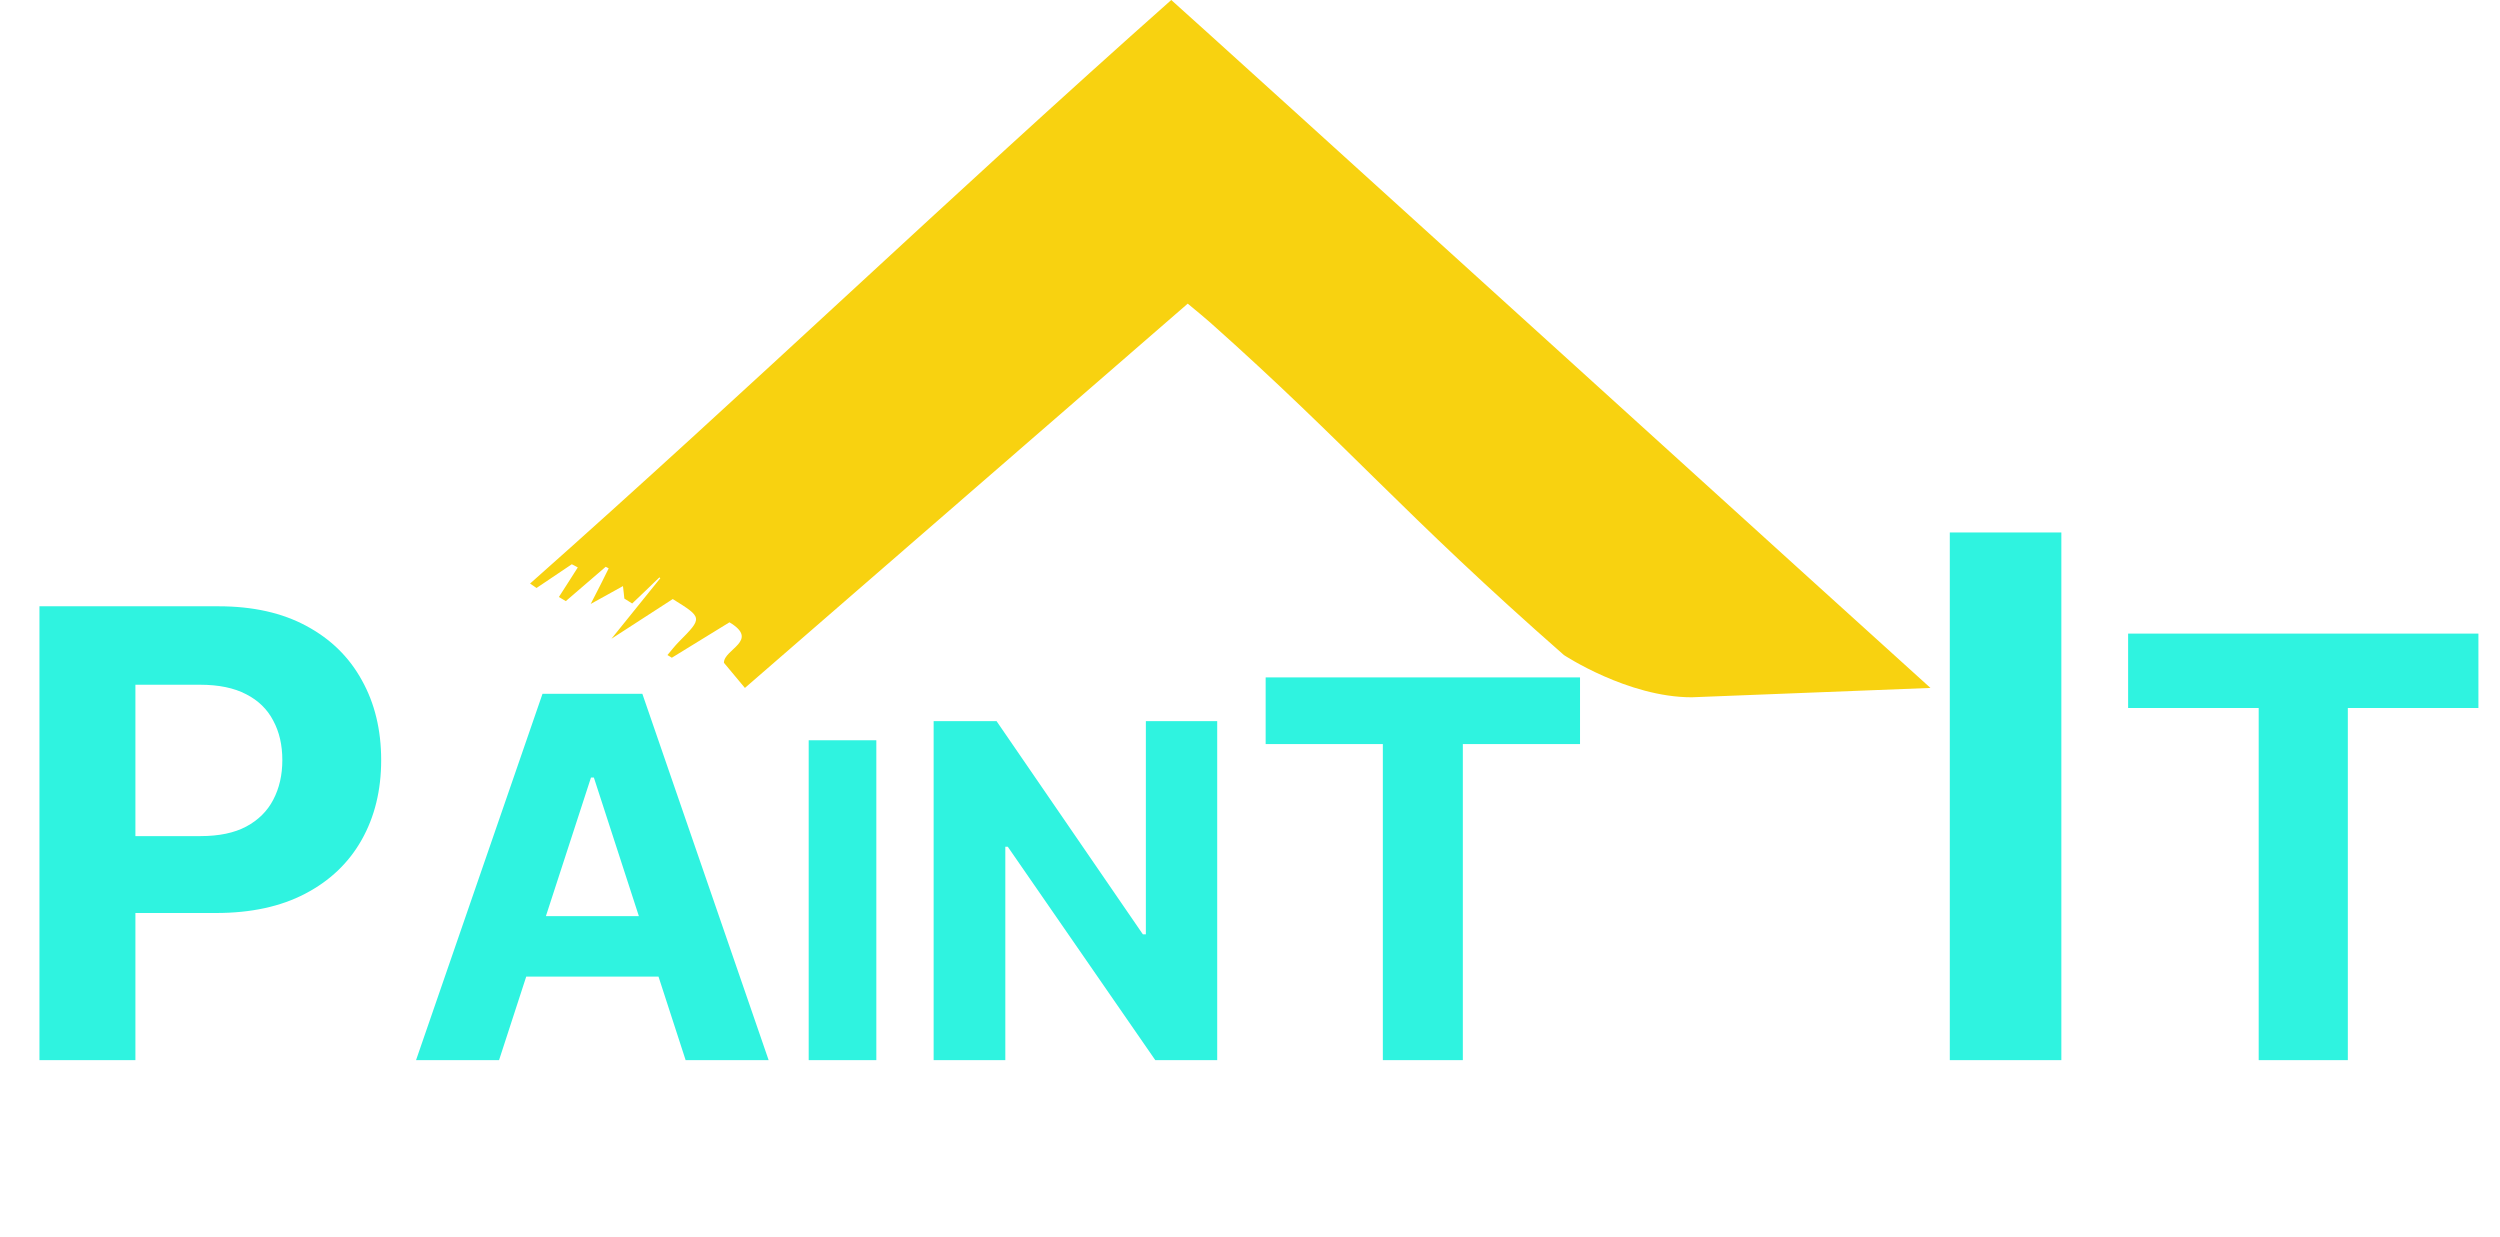 <svg width="665" height="329" viewBox="0 0 665 329" fill="none" xmlns="http://www.w3.org/2000/svg">
<path d="M513.5 182.99L450 185.478C433 185.478 416 174.24 416 174.24C373 136.5 358.61 118.46 321.943 85.816C320.288 84.344 318.51 82.913 315.934 80.768C276.447 115.052 237.634 148.748 198.146 182.99C195.878 180.298 194.161 178.195 192.567 176.302C192.505 172.684 202.193 170.412 194.038 165.533C188.888 168.688 183.799 171.843 178.709 174.955C178.341 174.703 177.974 174.493 177.544 174.24C178.525 173.062 179.445 171.885 180.549 170.749C186.926 164.313 186.926 164.313 178.955 159.349C173.988 162.546 169.021 165.785 162.645 169.907C167.55 163.85 171.597 158.802 175.644 153.796C175.582 153.712 175.521 153.67 175.398 153.586C173.007 155.899 170.616 158.213 168.163 160.527C167.489 160.106 166.753 159.643 166.078 159.223C165.956 158.255 165.894 157.245 165.71 155.899C163.135 157.33 160.989 158.507 157.126 160.653C159.272 156.488 160.621 153.838 161.909 151.188C161.663 151.062 161.418 150.893 161.112 150.767C157.555 153.796 153.999 156.867 150.504 159.896C149.891 159.517 149.278 159.138 148.664 158.802C150.32 156.194 152.037 153.586 153.692 150.935C153.141 150.641 152.65 150.346 152.098 150.094C148.971 152.197 145.844 154.301 142.717 156.404C142.165 156.025 141.552 155.605 141 155.226C199.189 103.652 252.816 52.121 311.557 0C320.141 7.572 505.529 175.881 513.5 182.99Z" fill="#F8D210"/>
<path d="M10.493 282V161.273H58.124C67.28 161.273 75.081 163.022 81.526 166.519C87.971 169.978 92.884 174.792 96.263 180.962C99.683 187.092 101.392 194.166 101.392 202.183C101.392 210.2 99.663 217.274 96.205 223.405C92.746 229.536 87.736 234.31 81.173 237.729C74.649 241.148 66.75 242.858 57.475 242.858H27.116V222.403H53.349C58.261 222.403 62.309 221.558 65.492 219.868C68.715 218.139 71.112 215.761 72.684 212.735C74.295 209.67 75.101 206.152 75.101 202.183C75.101 198.175 74.295 194.677 72.684 191.69C71.112 188.664 68.715 186.326 65.492 184.675C62.27 182.986 58.182 182.141 53.231 182.141H36.018V282H10.493ZM132.746 282H110.667L144.309 184.545H170.862L204.457 282H182.378L157.966 206.815H157.205L132.746 282ZM131.366 243.694H183.52V259.778H131.366V243.694ZM233.103 196.909V282H215.112V196.909H233.103ZM323.777 191.818V282H307.309L268.074 225.24H267.414V282H248.347V191.818H265.08L304.006 248.534H304.799V191.818H323.777ZM336.664 197.93V180.182H420.286V197.93H389.114V282H367.836V197.93H336.664ZM548.321 141.636V282H518.645V141.636H548.321ZM566.078 188.322V168.545H659.257V188.322H624.522V282H600.812V188.322H566.078Z" fill="#2FF3E0"/>
</svg>
